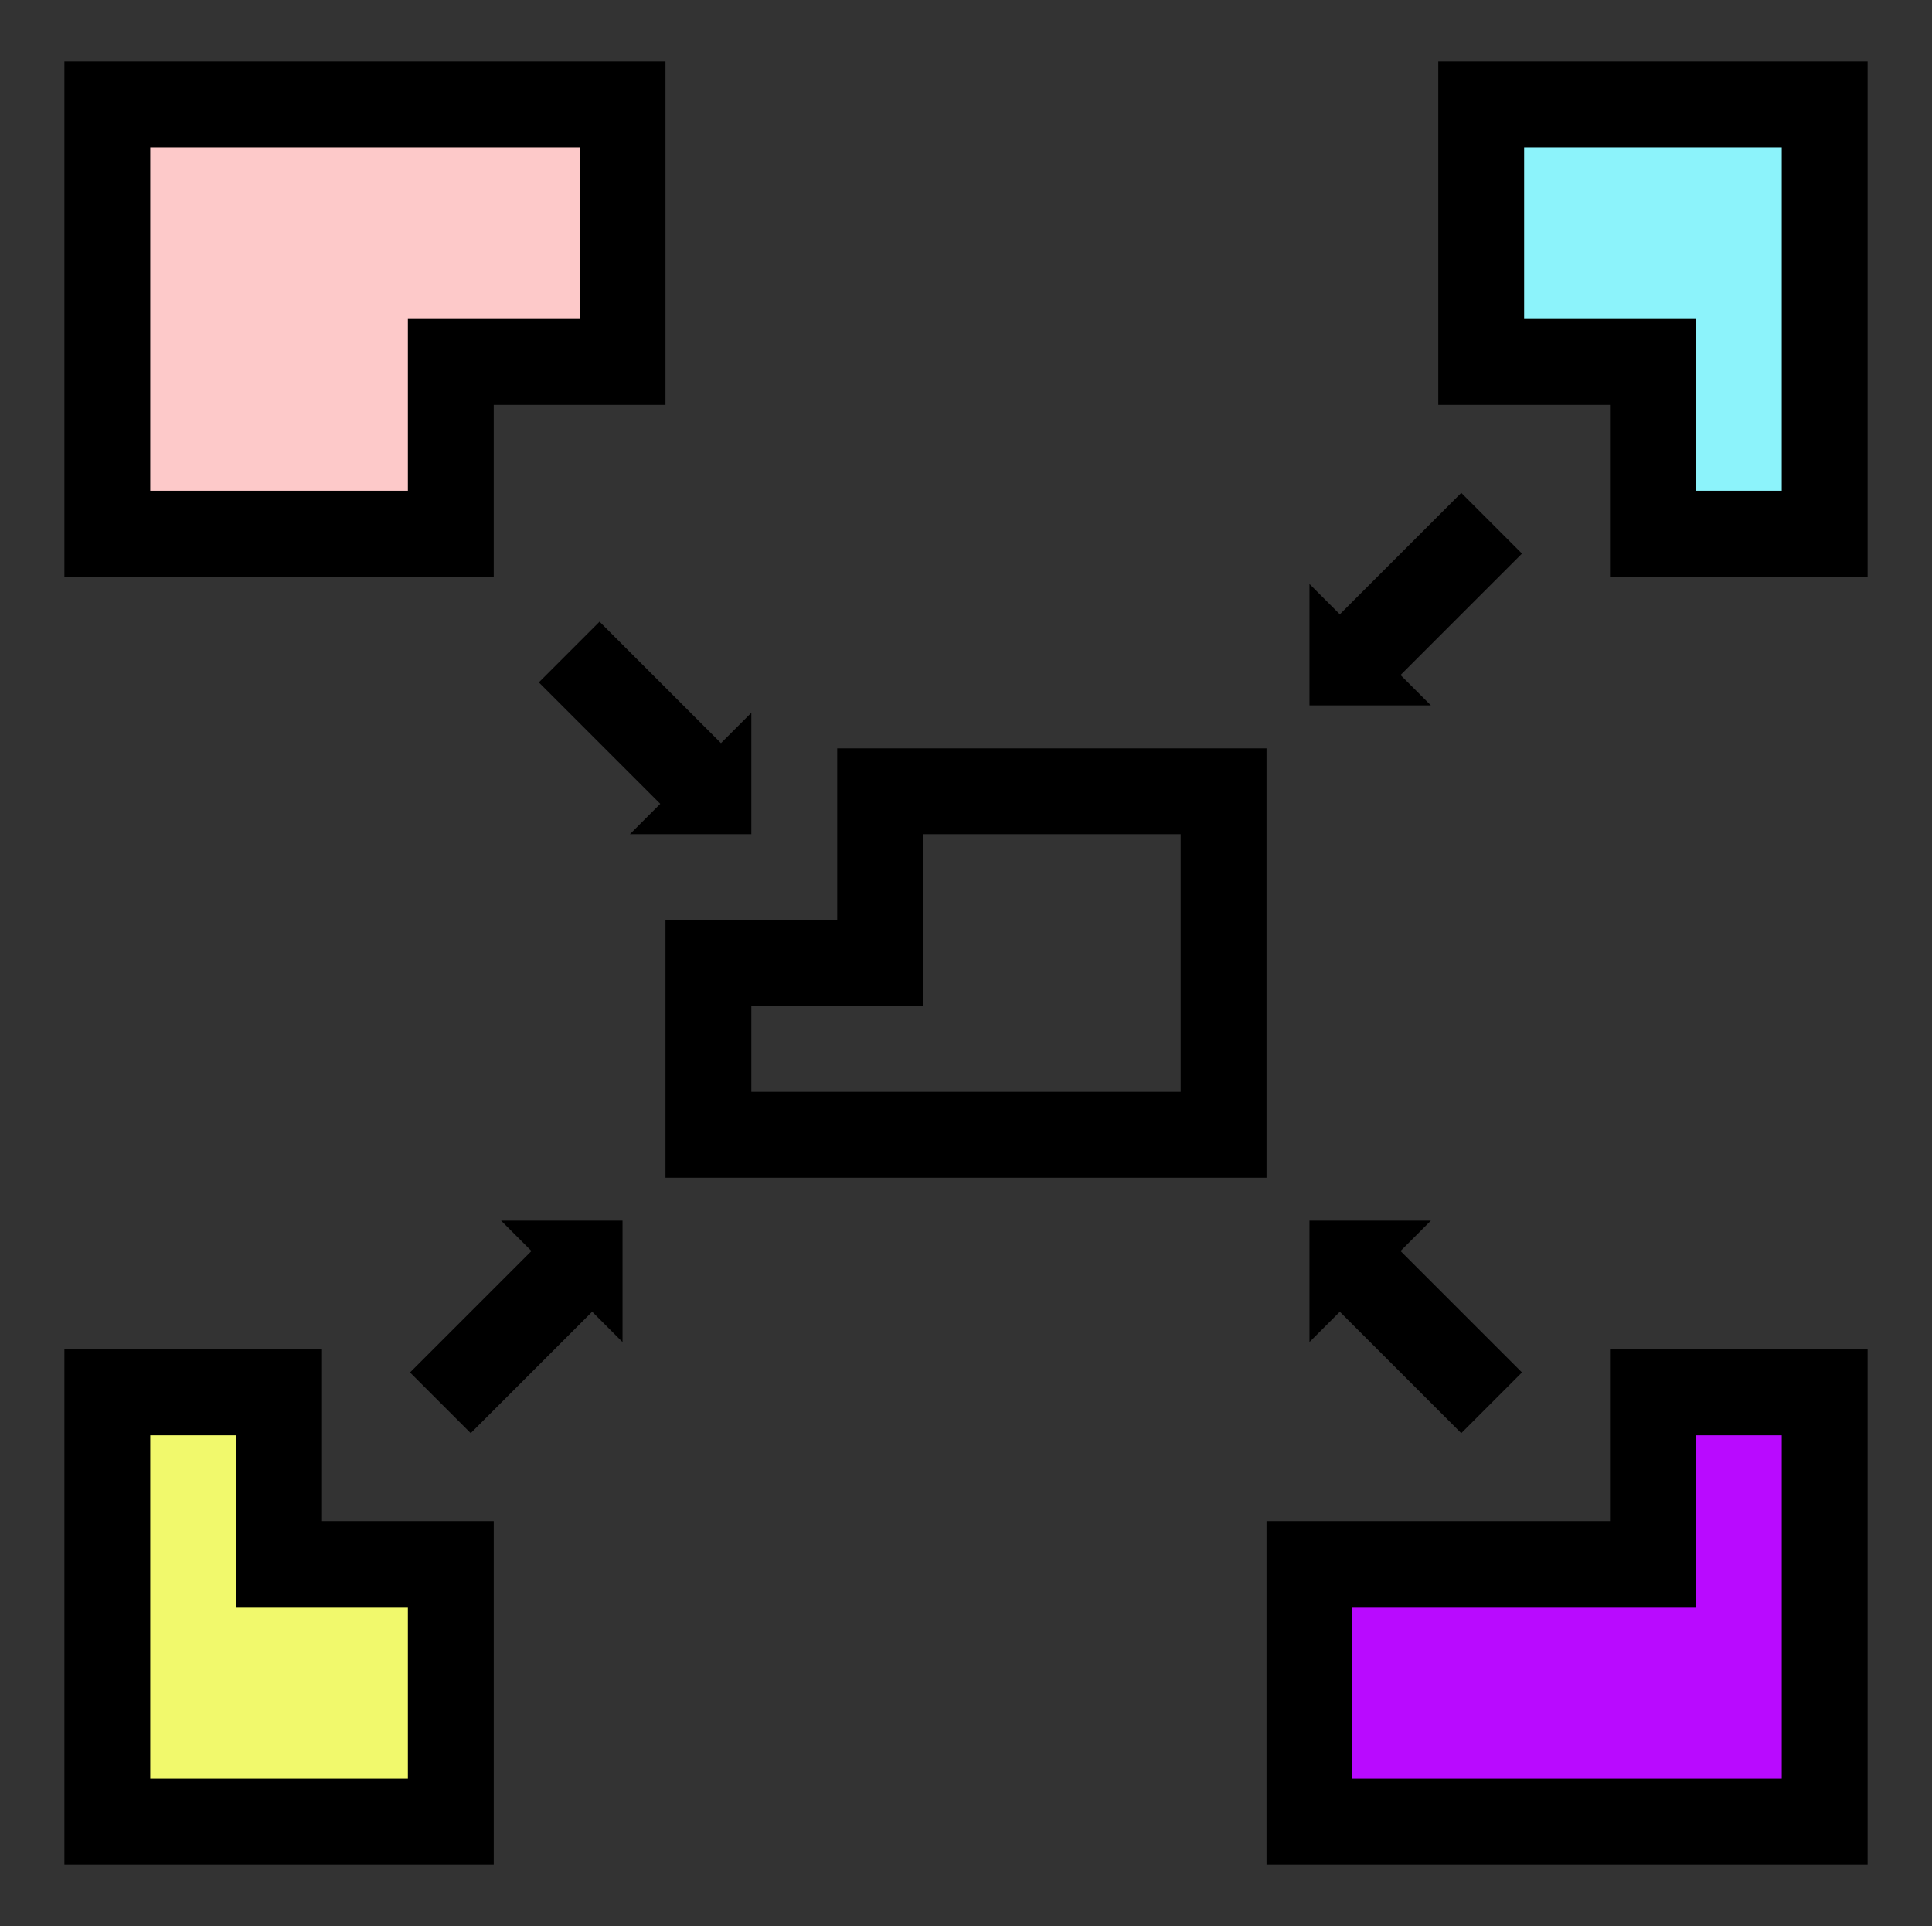 <?xml version="1.0" encoding="UTF-8" standalone="no"?>
<!-- Created with Inkscape (http://www.inkscape.org/) -->

<svg
   xmlns:dc="http://purl.org/dc/elements/1.1/"
   xmlns:cc="http://creativecommons.org/ns#"
   xmlns:rdf="http://www.w3.org/1999/02/22-rdf-syntax-ns#"
   xmlns:svg="http://www.w3.org/2000/svg"
   xmlns="http://www.w3.org/2000/svg"
   xmlns:sodipodi="http://sodipodi.sourceforge.net/DTD/sodipodi-0.dtd"
   xmlns:inkscape="http://www.inkscape.org/namespaces/inkscape"
   width="225"
   height="224.286"
   id="svg2"
   version="1.1"
   inkscape:version="0.48.2 r9819"
   sodipodi:docname="modular.svg">
  <rect width="100%" height="100%" fill="#333333" stroke="none"/>
  <defs
     id="defs4" />
  <sodipodi:namedview
     id="base"
     pagecolor="#ffffff"
     bordercolor="#666666"
     borderopacity="1.0"
     inkscape:pageopacity="0.0"
     inkscape:pageshadow="2"
     inkscape:zoom="1.4"
     inkscape:cx="100.55929"
     inkscape:cy="98.530262"
     inkscape:document-units="px"
     inkscape:current-layer="layer1"
     showgrid="false"
     inkscape:window-width="1360"
     inkscape:window-height="744"
     inkscape:window-x="0"
     inkscape:window-y="24"
     inkscape:window-maximized="1"
     fit-margin-top="0"
     fit-margin-left="0"
     fit-margin-right="0"
     fit-margin-bottom="0">
    <inkscape:grid
       type="xygrid"
       id="grid2985"
       empspacing="5"
       visible="true"
       enabled="true"
       snapvisiblegridlinesonly="true" />
  </sodipodi:namedview>
  <g
     inkscape:label="Layer 1"
     inkscape:groupmode="layer"
     id="layer1"
     transform="translate(-137.143,-400.934)">
    <g
       id="g3794"
       transform="translate(-0.357,0.714)">
      <path
         inkscape:connector-curvature="0"
         id="path2987"
         d="m 150,612.362 0,-50 20,0 0,20 20,0 0,30 z"
         style="fill:#f1f96c;fill-opacity:1;stroke:#000000;stroke-width:10px;stroke-linecap:butt;stroke-linejoin:miter;stroke-opacity:1" />
      <path
         inkscape:connector-curvature="0"
         id="path2989"
         d="m 290,612.362 0,-30 40,0 0,-20 20,0 0,50 z"
         style="fill:#b90aff;fill-opacity:1;stroke:#000000;stroke-width:10px;stroke-linecap:butt;stroke-linejoin:miter;stroke-opacity:1" />
      <path
         inkscape:connector-curvature="0"
         id="path3759"
         d="m 150,462.362 0,-50 60,0 c 0,0 0,30 0,30 l -20,0 0,20 z"
         style="fill:#fdc9c9;fill-opacity:1;stroke:#000000;stroke-width:10px;stroke-linecap:butt;stroke-linejoin:miter;stroke-opacity:1" />
      <path
         inkscape:connector-curvature="0"
         id="path3761"
         d="m 220,532.362 c 0,0 0,-20 0,-20 l 20,0 0,-20 20,0 20,0 0,40 z"
         style="fill:none;stroke:#000000;stroke-width:10px;stroke-linecap:butt;stroke-linejoin:miter;stroke-opacity:1" />
      <path
         inkscape:connector-curvature="0"
         id="path3763"
         d="m 310,412.362 40,0 c 0,0 0,50 0,50 l -20,0 0,-20 -20,0 z"
         style="fill:#8cf3fb;fill-opacity:1;stroke:#000000;stroke-width:10px;stroke-linecap:butt;stroke-linejoin:miter;stroke-opacity:1" />
      <path
         inkscape:connector-curvature="0"
         id="path3765"
         d="m 185.251,560.04 14.142,-14.142 -3.536,-3.536 14.142,0 0,14.142 -3.536,-3.536 -14.142,14.142 z"
         style="fill:#000000;fill-opacity:1;stroke:none" />
      <path
         inkscape:transform-center-y="-12.87437"
         inkscape:transform-center-x="-12.87437"
         style="fill:#000000;fill-opacity:1;stroke:none"
         d="m 314.749,464.685 -14.142,14.142 3.536,3.536 -14.142,0 0,-14.142 3.536,3.536 14.142,-14.142 z"
         id="path3767"
         inkscape:connector-curvature="0" />
      <path
         inkscape:connector-curvature="0"
         id="path3769"
         d="M 307.678,567.111 293.536,552.969 290,556.504 l 0,-14.142 14.142,0 -3.536,3.536 14.142,14.142 z"
         style="fill:#000000;fill-opacity:1;stroke:none"
         inkscape:transform-center-x="-12.87437"
         inkscape:transform-center-y="12.87437" />
      <path
         inkscape:transform-center-y="-12.87437"
         inkscape:transform-center-x="12.87437"
         style="fill:#000000;fill-opacity:1;stroke:none"
         d="m 207.322,472.613 14.142,14.142 3.536,-3.536 0,14.142 -14.142,0 3.536,-3.536 -14.142,-14.142 z"
         id="path3771"
         inkscape:connector-curvature="0" />
    </g>
  </g>
</svg>
